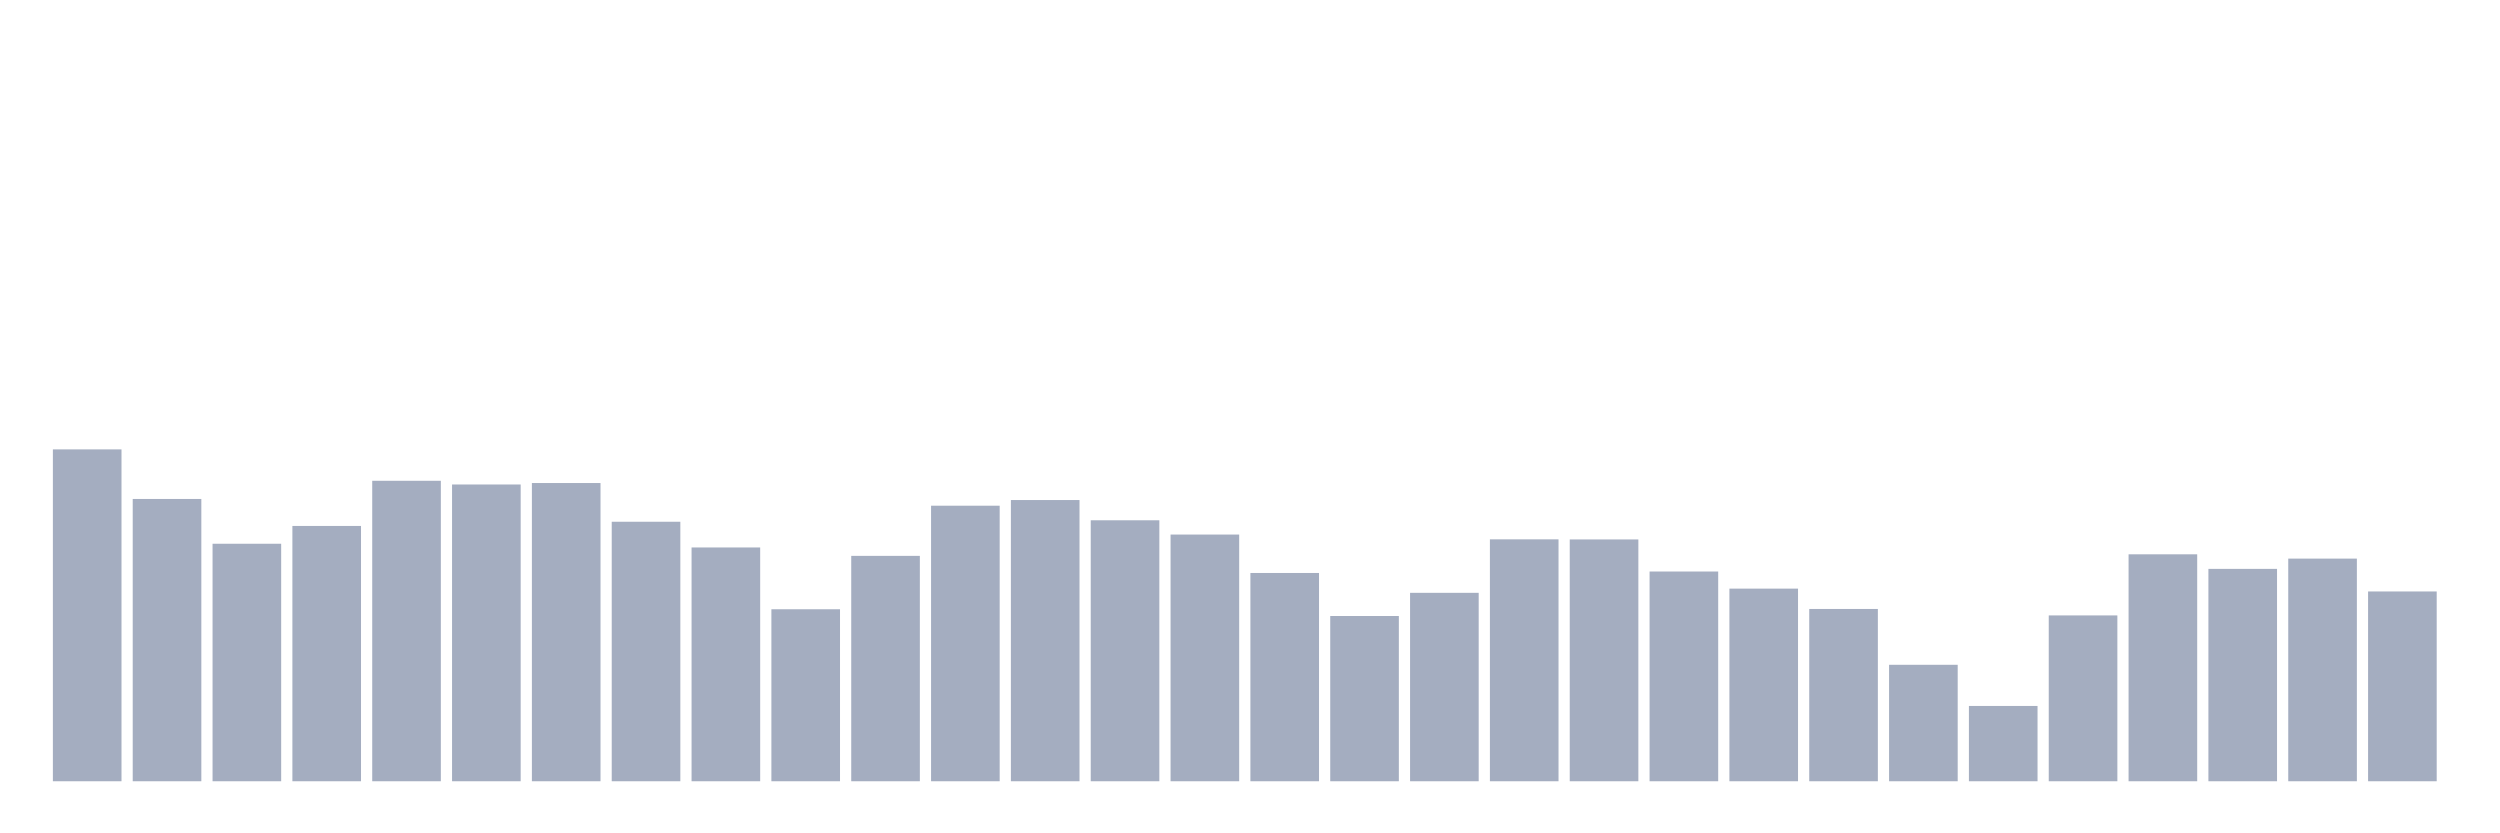 <svg xmlns="http://www.w3.org/2000/svg" viewBox="0 0 480 160"><g transform="translate(10,10)"><rect class="bar" x="0.153" width="13.175" y="76.283" height="63.717" fill="rgb(164,173,192)"></rect><rect class="bar" x="15.482" width="13.175" y="85.801" height="54.199" fill="rgb(164,173,192)"></rect><rect class="bar" x="30.81" width="13.175" y="94.399" height="45.601" fill="rgb(164,173,192)"></rect><rect class="bar" x="46.138" width="13.175" y="90.982" height="49.018" fill="rgb(164,173,192)"></rect><rect class="bar" x="61.466" width="13.175" y="82.309" height="57.691" fill="rgb(164,173,192)"></rect><rect class="bar" x="76.794" width="13.175" y="83.022" height="56.978" fill="rgb(164,173,192)"></rect><rect class="bar" x="92.123" width="13.175" y="82.741" height="57.259" fill="rgb(164,173,192)"></rect><rect class="bar" x="107.451" width="13.175" y="90.175" height="49.825" fill="rgb(164,173,192)"></rect><rect class="bar" x="122.779" width="13.175" y="95.113" height="44.887" fill="rgb(164,173,192)"></rect><rect class="bar" x="138.107" width="13.175" y="106.977" height="33.023" fill="rgb(164,173,192)"></rect><rect class="bar" x="153.436" width="13.175" y="96.727" height="43.273" fill="rgb(164,173,192)"></rect><rect class="bar" x="168.764" width="13.175" y="87.096" height="52.904" fill="rgb(164,173,192)"></rect><rect class="bar" x="184.092" width="13.175" y="86.007" height="53.993" fill="rgb(164,173,192)"></rect><rect class="bar" x="199.42" width="13.175" y="89.893" height="50.107" fill="rgb(164,173,192)"></rect><rect class="bar" x="214.748" width="13.175" y="92.634" height="47.366" fill="rgb(164,173,192)"></rect><rect class="bar" x="230.077" width="13.175" y="100.012" height="39.988" fill="rgb(164,173,192)"></rect><rect class="bar" x="245.405" width="13.175" y="108.273" height="31.727" fill="rgb(164,173,192)"></rect><rect class="bar" x="260.733" width="13.175" y="103.823" height="36.177" fill="rgb(164,173,192)"></rect><rect class="bar" x="276.061" width="13.175" y="93.554" height="46.446" fill="rgb(164,173,192)"></rect><rect class="bar" x="291.39" width="13.175" y="93.573" height="46.427" fill="rgb(164,173,192)"></rect><rect class="bar" x="306.718" width="13.175" y="99.731" height="40.269" fill="rgb(164,173,192)"></rect><rect class="bar" x="322.046" width="13.175" y="103.016" height="36.984" fill="rgb(164,173,192)"></rect><rect class="bar" x="337.374" width="13.175" y="106.921" height="33.079" fill="rgb(164,173,192)"></rect><rect class="bar" x="352.702" width="13.175" y="117.641" height="22.359" fill="rgb(164,173,192)"></rect><rect class="bar" x="368.031" width="13.175" y="125.544" height="14.456" fill="rgb(164,173,192)"></rect><rect class="bar" x="383.359" width="13.175" y="108.16" height="31.84" fill="rgb(164,173,192)"></rect><rect class="bar" x="398.687" width="13.175" y="96.427" height="43.573" fill="rgb(164,173,192)"></rect><rect class="bar" x="414.015" width="13.175" y="99.224" height="40.776" fill="rgb(164,173,192)"></rect><rect class="bar" x="429.344" width="13.175" y="97.253" height="42.747" fill="rgb(164,173,192)"></rect><rect class="bar" x="444.672" width="13.175" y="103.561" height="36.439" fill="rgb(164,173,192)"></rect></g></svg>